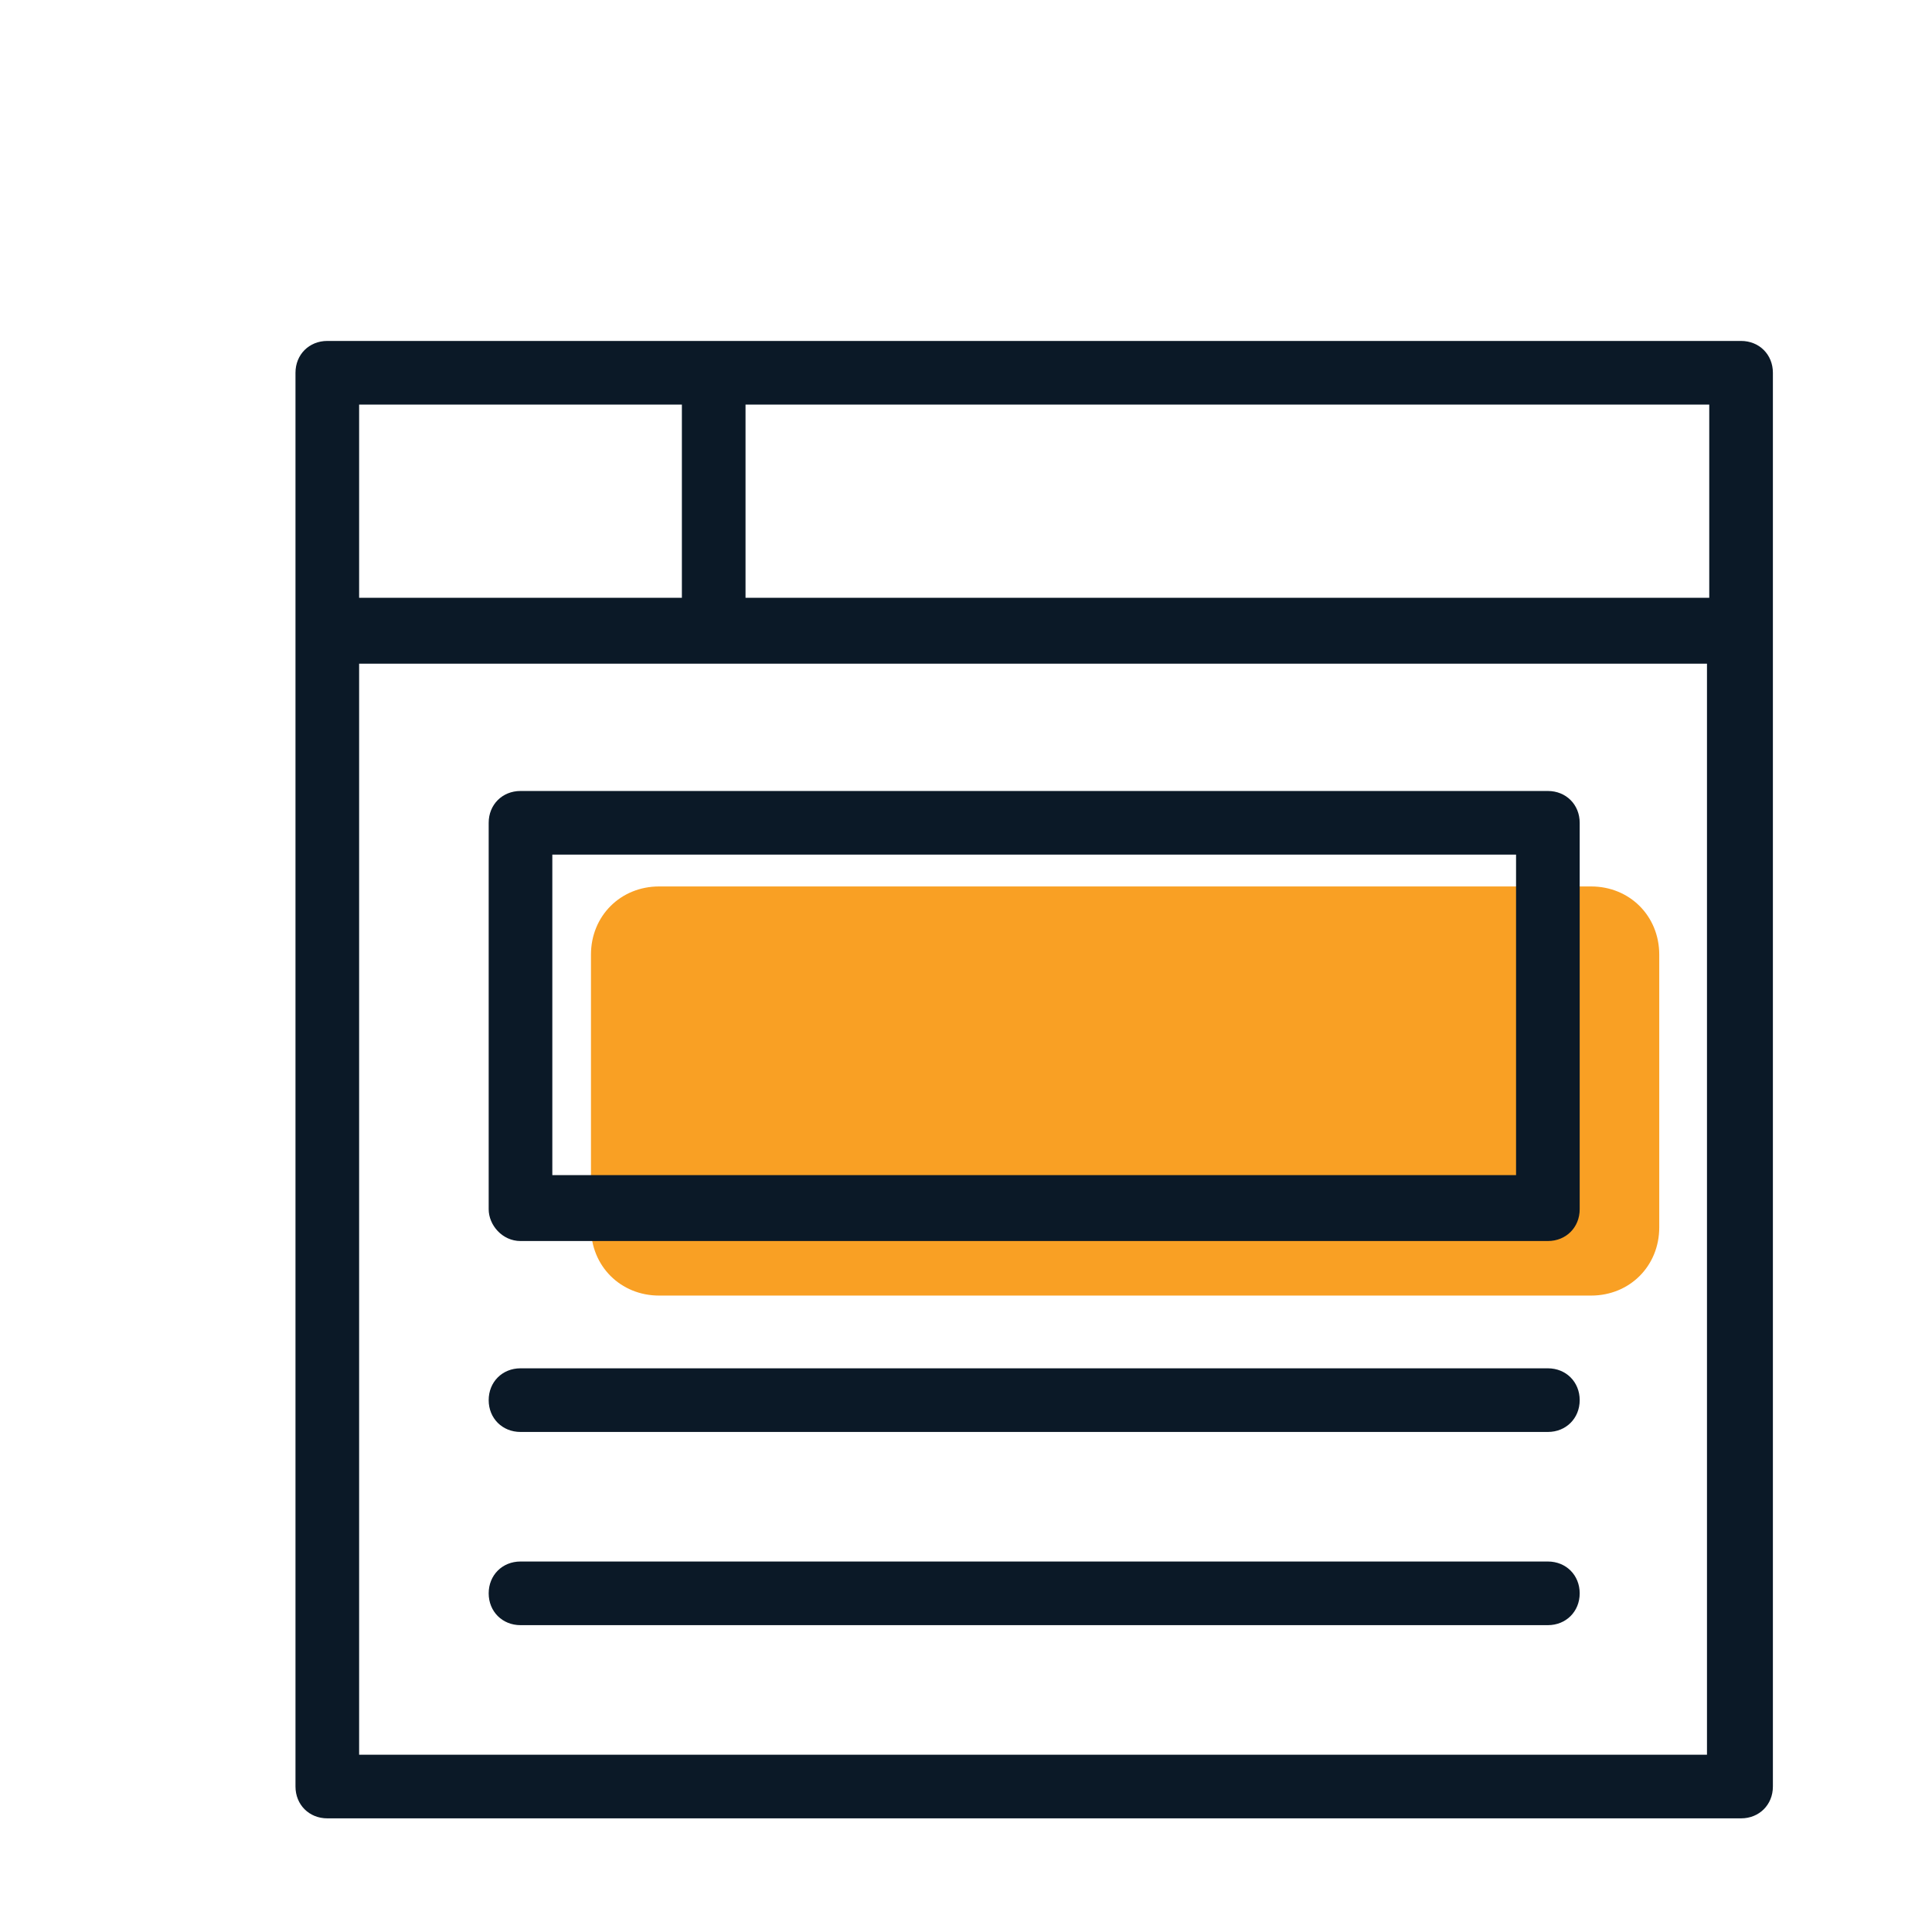 <?xml version="1.0" encoding="utf-8"?>
<!-- Generator: Adobe Illustrator 21.0.0, SVG Export Plug-In . SVG Version: 6.00 Build 0)  -->
<svg version="1.1" id="Layer_1" xmlns="http://www.w3.org/2000/svg" xmlns:xlink="http://www.w3.org/1999/xlink" x="0px" y="0px"
	 viewBox="20 20 85 85" style="enable-background:new 0 0 65 65;" xml:space="preserve">
<style type="text/css">
	.st0{fill:#F9A024;}
	.st1{fill:#0B1927;}
</style>
<path class="st0" d="M90,77H49c-1.7,0-3-1.3-3-3V62c0-1.7,1.3-3,3-3h41c1.7,0,3,1.3,3,3v12C93,75.7,91.7,77,90,77z"/>
<g>
	<path class="st1" d="M96.6,35H34.4c-0.8,0-1.4,0.6-1.4,1.4v62.2c0,0.8,0.6,1.4,1.4,1.4h62.2c0.8,0,1.4-0.6,1.4-1.4V36.4
		C98,35.6,97.4,35,96.6,35L96.6,35z M35.8,37.8H50v8.5H35.8V37.8z M95.2,97.2H35.8v-48h59.3V97.2z M95.2,46.3H52.8v-8.5h42.4V46.3z
		 M95.2,46.3"/>
	<path class="st1" d="M42.9,74.6h45.2c0.8,0,1.4-0.6,1.4-1.4v-17c0-0.8-0.6-1.4-1.4-1.4H42.9c-0.8,0-1.4,0.6-1.4,1.4v17
		C41.5,73.9,42.1,74.6,42.9,74.6L42.9,74.6z M44.3,57.6h42.4v14.1H44.3V57.6z M44.3,57.6"/>
	<path class="st1" d="M42.9,91.5h45.2c0.8,0,1.4-0.6,1.4-1.4c0-0.8-0.6-1.4-1.4-1.4H42.9c-0.8,0-1.4,0.6-1.4,1.4
		C41.5,90.9,42.1,91.5,42.9,91.5L42.9,91.5z M42.9,91.5"/>
	<path class="st1" d="M42.9,83h45.2c0.8,0,1.4-0.6,1.4-1.4s-0.6-1.4-1.4-1.4H42.9c-0.8,0-1.4,0.6-1.4,1.4S42.1,83,42.9,83L42.9,83z
		 M42.9,83"/>
</g>
</svg>
